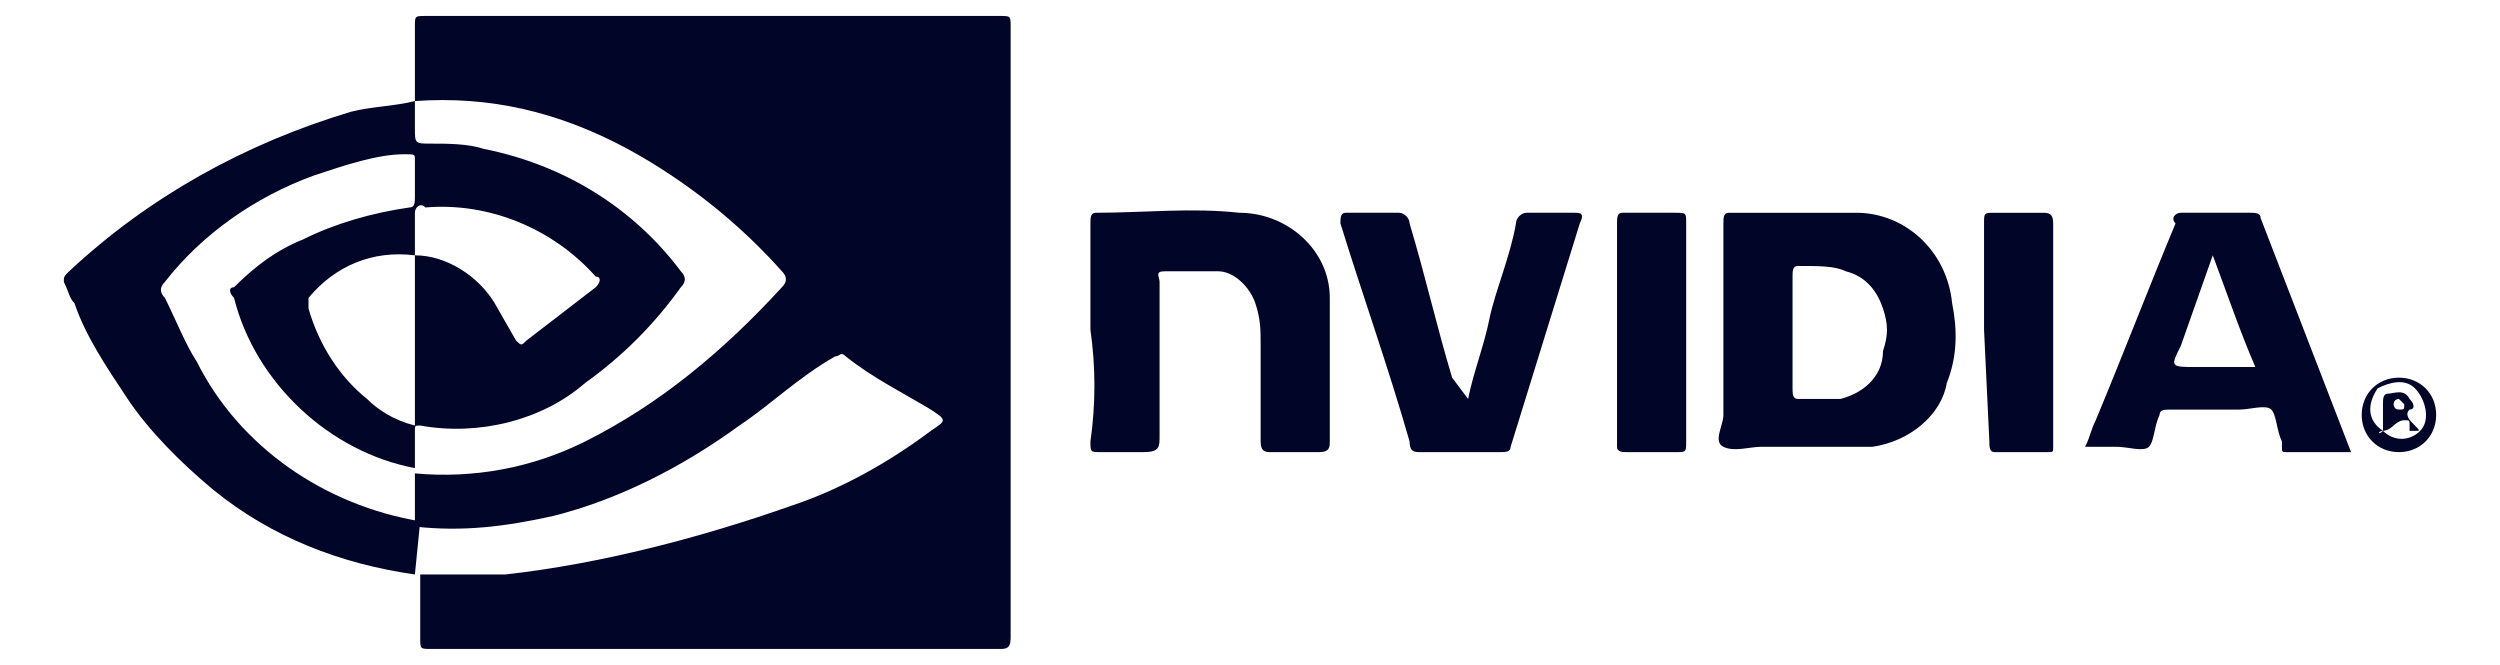 <?xml version="1.0" encoding="utf-8"?>
<!-- Generator: Adobe Illustrator 25.4.1, SVG Export Plug-In . SVG Version: 6.00 Build 0)  -->
<svg version="1.1" id="Capa_1" xmlns="http://www.w3.org/2000/svg" xmlns:xlink="http://www.w3.org/1999/xlink" x="0px" y="0px"
	 viewBox="0 0 47 12.5" style="enable-background:new 0 0 47 12.5;" xml:space="preserve">
<style type="text/css">
	.st0{fill:#010628;}
</style>
<g>
	<path class="st0" d="M7.8,1.9c0-0.5,0-1,0-1.4c0-0.2,0-0.2,0.2-0.2h10.8c0.2,0,0.2,0,0.2,0.2V12c0,0.2-0.1,0.2-0.2,0.2
		c-3.6,0-7.2,0-10.7,0c-0.2,0-0.2,0-0.2-0.2c0-0.4,0-0.8,0-1.2l0,0c0.5,0,1.1,0,1.6,0c1.8-0.2,3.7-0.7,5.4-1.3
		c0.9-0.3,1.8-0.8,2.6-1.4c0.3-0.2,0.3-0.2,0-0.4c-0.5-0.3-1.1-0.6-1.6-1c-0.1-0.1-0.1,0-0.2,0C15,7.1,14.5,7.6,13.9,8
		c-1.1,0.8-2.3,1.4-3.5,1.7C9.5,9.9,8.7,10,7.8,9.9l0,0v-1l0,0C8.9,9,10,8.8,11,8.3c1.4-0.7,2.6-1.7,3.7-2.9c0.1-0.1,0.1-0.2,0-0.3
		c-0.8-0.9-1.8-1.7-2.9-2.3C10.5,2.1,9.2,1.8,7.8,1.9L7.8,1.9z"/>
	<path class="st0" d="M7.8,10.8C6.4,10.6,5.1,10.1,4,9.2C3.4,8.7,2.8,8.1,2.4,7.5C2,6.9,1.6,6.3,1.4,5.7C1.3,5.6,1.3,5.5,1.2,5.3
		c0-0.1,0-0.1,0.1-0.2c1.5-1.4,3.3-2.4,5.3-3C7,2,7.4,2,7.8,1.9l0,0v0.5c0,0.3,0,0.3,0.3,0.3c0.3,0,0.7,0,1,0.1
		c1.5,0.3,2.8,1.1,3.7,2.3c0.1,0.1,0.1,0.2,0,0.3c-0.5,0.7-1.1,1.3-1.8,1.8c-0.8,0.7-2,1-3.1,0.8c-0.1,0-0.1,0-0.1,0.1v0.7l0,0
		c-1.6-0.3-3-1.6-3.4-3.2c-0.1-0.1-0.1-0.2,0-0.2c0.4-0.4,0.8-0.7,1.3-0.9C6.3,4.2,7,4,7.7,3.9c0.1,0,0.1-0.1,0.1-0.2V3
		c0-0.1,0-0.1-0.2-0.1C7.1,2.9,6.5,3.1,5.9,3.3c-1.1,0.4-2.1,1.1-2.8,2C3,5.4,3,5.5,3.1,5.6c0.2,0.4,0.4,0.9,0.6,1.2
		c0.8,1.6,2.4,2.7,4.2,3l0,0L7.8,10.8L7.8,10.8z M7.8,4.8c0.6,0,1.2,0.4,1.5,0.9l0.4,0.7c0.1,0.1,0.1,0.1,0.2,0l1.3-1
		c0.1-0.1,0.1-0.2,0-0.2c-0.8-0.9-2-1.4-3.2-1.3C7.9,3.8,7.8,3.9,7.8,4C7.8,4.2,7.8,4.5,7.8,4.8C7,4.7,6.3,5,5.8,5.6
		c0,0.1,0,0.1,0,0.2C6,6.5,6.4,7.1,6.9,7.5C7.1,7.7,7.4,7.9,7.8,8L7.8,4.8z"/>
	<path class="st0" d="M32.4,6.2v-2c0-0.1,0-0.2,0.1-0.2c0.8,0,1.6,0,2.4,0c0.9,0,1.7,0.7,1.8,1.7c0.1,0.5,0.1,1-0.1,1.5
		c-0.1,0.6-0.7,1.1-1.4,1.2c-0.7,0-1.4,0-2.1,0c-0.2,0-0.5,0.1-0.7,0s0-0.4,0-0.6L32.4,6.2 M33.7,6.2L33.7,6.2v1.1
		c0,0.1,0,0.2,0.1,0.2c0.3,0,0.6,0,0.8,0c0.4-0.1,0.8-0.4,0.8-0.9c0.1-0.3,0.1-0.5,0-0.8c-0.1-0.3-0.3-0.6-0.7-0.7
		C34.5,5,34.2,5,33.8,5c-0.1,0-0.1,0.1-0.1,0.2L33.7,6.2z"/>
	<path class="st0" d="M20.5,6.2v-2c0-0.1,0-0.2,0.1-0.2c0.9,0,1.8-0.1,2.7,0C24.2,4,25,4.7,25,5.6c0,0.1,0,0.1,0,0.2
		c0,0.8,0,1.6,0,2.5c0,0.1,0,0.2-0.2,0.2c-0.3,0-0.6,0-0.9,0c-0.1,0-0.2,0-0.2-0.2c0-0.6,0-1.2,0-1.8c0-0.3,0-0.5-0.1-0.8
		c-0.1-0.3-0.4-0.6-0.7-0.6c-0.3,0-0.7,0-1,0c-0.2,0-0.1,0.1-0.1,0.2c0,1,0,1.9,0,2.9c0,0.2,0,0.3-0.3,0.3c-0.3,0-0.5,0-0.8,0
		c-0.2,0-0.2,0-0.2-0.2C20.6,7.6,20.6,6.9,20.5,6.2"/>
	<path class="st0" d="M44.2,8.5H43c-0.1,0-0.1,0-0.1-0.1s0-0.1,0-0.1c-0.1-0.2-0.1-0.5-0.2-0.6s-0.4,0-0.6,0h-1.3
		c-0.1,0-0.2,0-0.2,0.1c0,0,0,0,0,0c-0.1,0.2-0.1,0.5-0.2,0.6s-0.4,0-0.6,0h-0.6c0.1-0.2,0.1-0.3,0.2-0.5c0.5-1.2,1-2.5,1.5-3.7
		C40.8,4.1,40.9,4,41,4c0.4,0,0.9,0,1.3,0c0.1,0,0.2,0,0.2,0.1L44.2,8.5C44.2,8.4,44.2,8.4,44.2,8.5 M41.6,4.8L41,6.5
		c-0.2,0.4-0.2,0.4,0.3,0.4h1.1C42.1,6.2,41.9,5.6,41.6,4.8"/>
	<path class="st0" d="M27.6,7.5C27.7,7,27.9,6.5,28,6s0.4-1.2,0.5-1.8c0-0.1,0.1-0.2,0.2-0.2c0.3,0,0.6,0,0.9,0c0.1,0,0.2,0,0.1,0.2
		l-1.3,4.2c0,0.1-0.1,0.1-0.2,0.1h-1.5c-0.1,0-0.2,0-0.2-0.2c-0.4-1.4-0.9-2.8-1.3-4.1c0-0.1,0-0.2,0.1-0.2c0.3,0,0.7,0,1,0
		c0.1,0,0.2,0.1,0.2,0.2c0,0,0,0,0,0c0.3,1,0.5,1.9,0.8,2.9L27.6,7.5L27.6,7.5"/>
	<path class="st0" d="M31.7,6.3c0,0.7,0,1.3,0,2c0,0.2,0,0.2-0.2,0.2s-0.6,0-0.9,0c-0.1,0-0.2,0-0.2-0.1c0-1.4,0-2.8,0-4.2
		c0-0.1,0-0.2,0.1-0.2c0.3,0,0.6,0,1,0c0.2,0,0.2,0,0.2,0.2C31.7,4.9,31.7,5.6,31.7,6.3"/>
	<path class="st0" d="M37.3,6.2c0-0.7,0-1.3,0-2c0-0.2,0-0.2,0.2-0.2c0.3,0,0.6,0,0.9,0c0.1,0,0.2,0,0.2,0.2v4.2
		c0,0.1,0,0.1-0.1,0.1h-1c-0.1,0-0.1-0.1-0.1-0.2L37.3,6.2"/>
	<path class="st0" d="M45.1,7.1c0.4,0,0.7,0.3,0.7,0.7c0,0.4-0.3,0.7-0.7,0.7s-0.7-0.3-0.7-0.7C44.4,7.4,44.7,7.1,45.1,7.1
		 M44.8,8.1L44.8,8.1C44.8,8.1,44.8,8.2,44.8,8.1c0.2,0.2,0.5,0.2,0.7,0c0.2-0.2,0.1-0.6-0.1-0.8c-0.2-0.2-0.5-0.1-0.7,0
		C44.5,7.6,44.5,7.9,44.8,8.1C44.7,8.1,44.7,8.2,44.8,8.1"/>
	<path class="st0" d="M44.8,8.1c0-0.2,0-0.4,0-0.5s0-0.2,0.1-0.2s0.3-0.1,0.4,0.1c0.1,0.1,0.1,0.2,0,0.2c0,0,0,0,0,0
		c-0.1,0.1,0,0.2,0.1,0.3s0.1,0.1,0,0.1c0,0-0.1,0-0.1,0c0,0,0-0.1,0-0.1c0-0.1,0-0.1-0.1-0.1S45,8,45,8S44.9,8.1,44.8,8.1L44.8,8.1
		 M45.2,7.6c0,0-0.1-0.1-0.1-0.1c0,0-0.1,0-0.1,0.1c0,0,0,0,0,0c0,0,0,0.1,0.1,0.1S45.2,7.7,45.2,7.6"/>
</g>
</svg>
